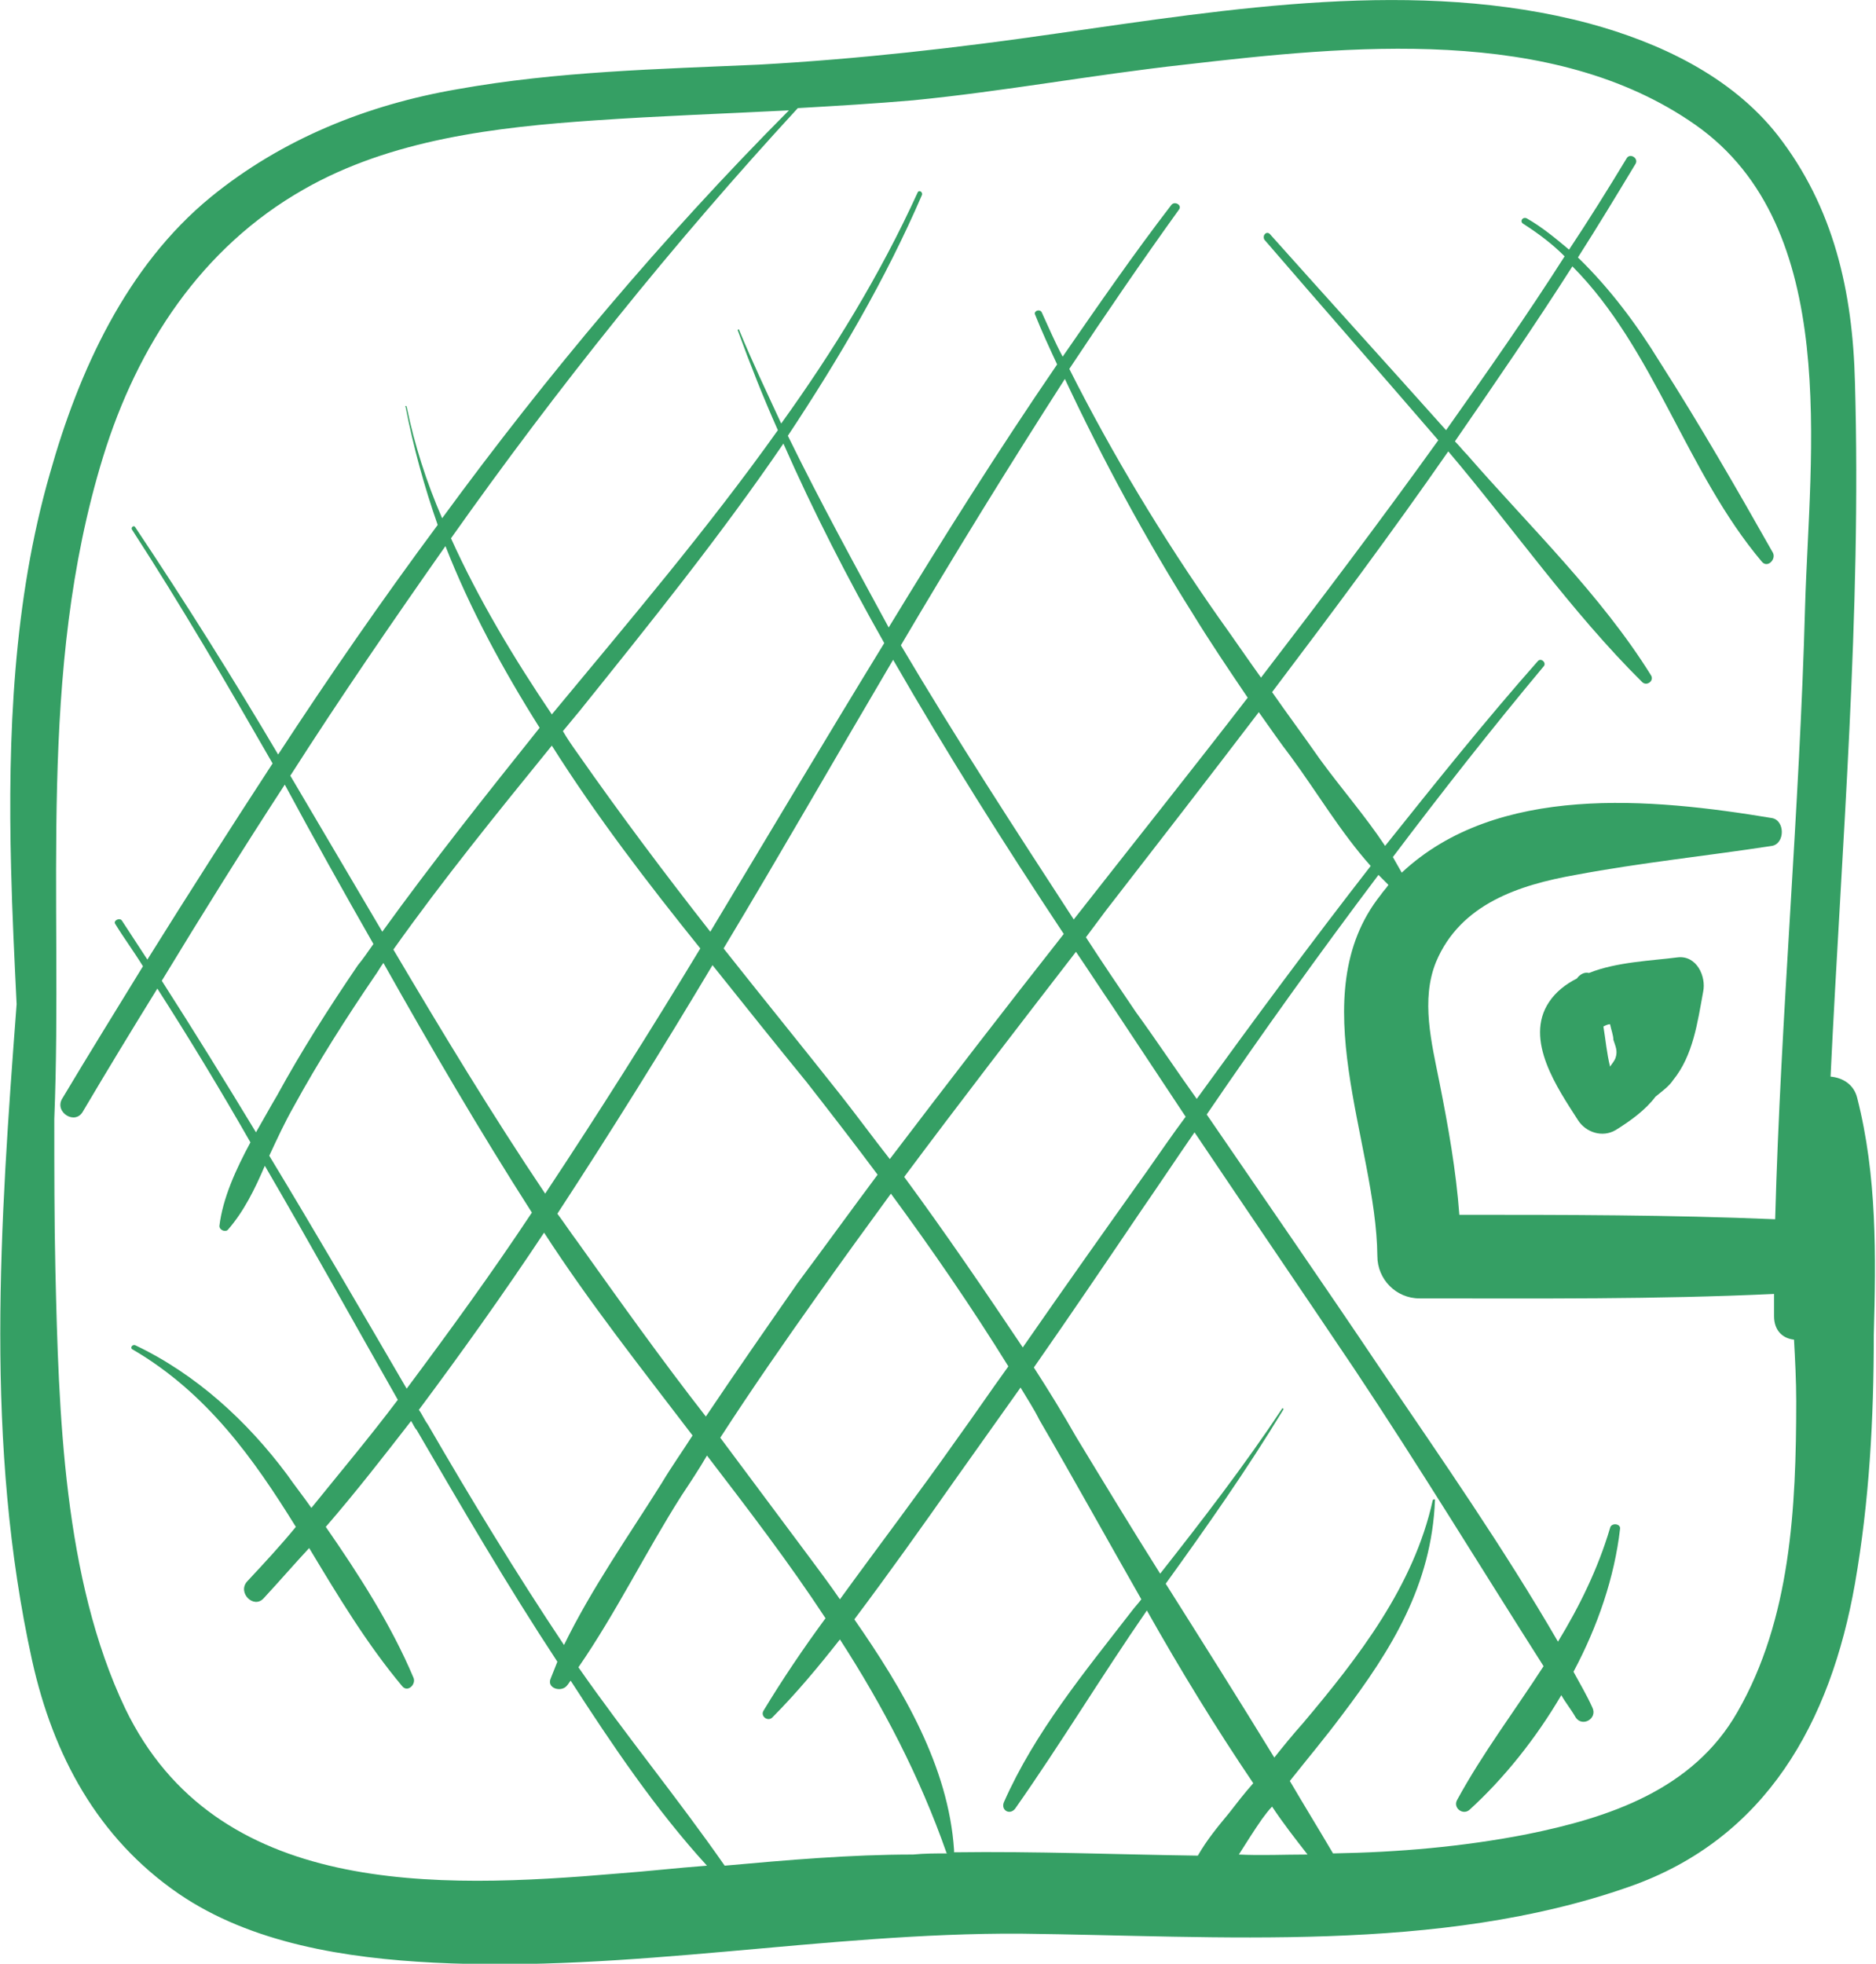 <svg width="150" height="157" viewBox="0 0 150 157" fill="none" xmlns="http://www.w3.org/2000/svg">
<g clip-path="url(#clip0_77_506)">
<path d="M148.494 87.767C148.228 86.698 147.342 86.163 146.367 86.074C147.253 67.541 148.848 49.096 148.317 30.563C148.139 23.345 146.633 16.574 142.115 10.782C138.393 6.059 132.634 3.386 127.053 1.872C113.32 -1.782 98.346 0.713 84.525 2.673C76.551 3.832 68.665 4.723 60.691 5.168C52.629 5.525 44.566 5.703 36.592 7.129C29.327 8.376 22.505 11.138 16.834 15.772C10.101 21.296 6.291 29.672 3.987 37.869C1.063 48.027 0.62 58.898 0.886 69.412C0.975 73.065 1.152 76.629 1.329 80.282C6.67889e-05 97.836 -1.24 115.478 2.569 132.764C4.253 140.338 7.797 146.932 14.265 151.387C20.112 155.397 27.732 156.555 34.643 156.911C50.325 157.713 65.918 154.505 81.601 154.595C97.549 154.773 115.003 156.198 130.242 150.852C141.229 147.021 146.367 137.665 148.317 126.616C149.468 120.023 149.823 113.429 149.823 106.746C150 100.42 150.089 94.004 148.494 87.767ZM94.714 5.168C107.826 3.654 124.129 1.961 135.558 9.98C147.253 18.177 144.684 36.265 144.33 48.473C143.887 64.868 142.38 81.174 141.937 97.479C133.52 97.123 125.103 97.123 116.686 97.123C116.421 93.559 115.8 90.084 115.092 86.52C114.471 83.401 113.585 79.926 114.826 76.897C116.775 72.263 121.471 70.748 125.989 69.947C131.217 68.966 136.444 68.432 141.672 67.63C142.735 67.452 142.735 65.58 141.672 65.402C132.014 63.798 119.699 62.64 112.079 69.768C111.813 69.323 111.636 68.966 111.37 68.521C115.269 63.353 119.256 58.274 123.42 53.284C123.686 53.017 123.243 52.571 122.977 52.839C118.724 57.65 114.737 62.64 110.75 67.63C109.155 65.224 107.206 62.996 105.523 60.68C104.282 58.898 102.953 57.116 101.713 55.334C106.497 49.007 111.282 42.592 115.8 36.087C120.939 42.146 125.635 48.918 131.305 54.532C131.66 54.888 132.28 54.443 132.014 53.997C128.027 47.581 122.268 42.057 117.307 36.355C116.952 35.998 116.686 35.642 116.332 35.285C119.522 30.652 122.711 26.018 125.724 21.296C132.28 27.89 134.849 37.78 140.874 44.908C141.317 45.443 142.026 44.73 141.76 44.196C138.836 39.028 135.913 33.949 132.723 28.959C130.862 25.929 128.736 23.078 126.167 20.583C127.761 18.088 129.268 15.594 130.774 13.099C131.04 12.653 130.331 12.207 130.065 12.653C128.559 15.148 127.053 17.554 125.458 19.959C124.395 19.069 123.331 18.177 122.091 17.465C121.737 17.286 121.471 17.732 121.825 17.91C123.066 18.712 124.129 19.514 125.103 20.494C122.091 25.217 118.901 29.761 115.623 34.394C110.927 29.137 106.232 23.969 101.536 18.712C101.27 18.445 100.916 18.801 101.093 19.158C105.7 24.504 110.396 29.85 115.003 35.196C110.396 41.612 105.611 47.938 100.827 54.175C99.675 52.571 98.523 50.878 97.372 49.275C92.942 42.948 88.955 36.355 85.499 29.494C88.334 25.217 91.258 20.94 94.271 16.752C94.536 16.395 93.916 16.039 93.65 16.395C90.638 20.316 87.803 24.415 84.968 28.513C84.347 27.355 83.816 26.108 83.284 24.949C83.107 24.682 82.664 24.86 82.753 25.128C83.284 26.464 83.904 27.801 84.525 29.137C79.829 35.998 75.399 43.037 71.057 50.166C68.399 45.265 65.564 40.097 62.995 34.84C67.07 28.692 70.792 22.365 73.715 15.594C73.804 15.326 73.45 15.148 73.361 15.415C70.349 22.009 66.627 28.068 62.463 33.86C61.311 31.365 60.16 28.959 59.096 26.375C59.096 26.286 58.919 26.375 59.008 26.464C59.982 29.137 61.045 31.81 62.197 34.394C56.615 42.235 50.325 49.631 44.123 57.116C41.111 52.66 38.275 47.938 36.06 43.037C44.566 31.008 53.78 19.514 63.792 8.643C66.893 8.465 69.906 8.287 73.007 8.02C80.272 7.307 87.448 5.97 94.714 5.168ZM45.097 131.517C41.288 125.814 37.655 119.844 34.2 113.874C33.934 113.518 33.757 113.072 33.491 112.716C36.946 108.083 40.313 103.36 43.503 98.549C47.135 104.162 51.3 109.419 55.375 114.765C54.578 116.013 53.692 117.26 52.894 118.597C50.325 122.696 47.312 126.973 45.097 131.517ZM72.032 51.591C76.285 44.374 80.626 37.335 85.145 30.296C88.157 36.711 91.524 42.948 95.334 49.007C96.751 51.324 98.258 53.551 99.764 55.779C95.157 61.749 90.461 67.63 85.854 73.511C81.158 66.293 76.462 59.076 72.032 51.591ZM85.056 74.669C80.36 80.639 75.753 86.609 71.146 92.668C69.817 90.975 68.577 89.282 67.248 87.589C64.147 83.668 60.957 79.748 57.856 75.827C62.463 68.164 66.893 60.412 71.412 52.749C75.665 60.145 80.272 67.452 85.056 74.669ZM56.793 74.491C53.16 69.857 49.616 65.135 46.249 60.323C45.806 59.7 45.363 59.076 45.009 58.452C45.452 57.917 45.895 57.383 46.338 56.848C51.92 49.898 57.59 42.859 62.64 35.464C65.032 40.899 67.779 46.245 70.703 51.413C66.007 59.076 61.4 66.828 56.793 74.491ZM55.995 75.827C52.008 82.421 47.844 89.015 43.591 95.43C39.339 89.104 35.352 82.51 31.453 75.916C35.44 70.303 39.782 64.957 44.123 59.611C47.667 65.224 51.831 70.659 55.995 75.827ZM30.567 74.491C28.086 70.303 25.694 66.204 23.213 62.016C27.2 55.779 31.364 49.72 35.617 43.661C37.566 48.651 40.224 53.551 43.148 58.185C38.807 63.62 34.554 68.966 30.567 74.491ZM29.858 75.471C29.415 76.095 29.061 76.629 28.618 77.164C26.314 80.55 24.099 84.025 22.15 87.589C21.619 88.48 21.087 89.46 20.467 90.529C17.986 86.431 15.505 82.421 12.936 78.411C16.125 73.154 19.404 67.897 22.77 62.729C25.074 67.006 27.466 71.283 29.858 75.471ZM23.479 88.48C25.428 84.916 27.643 81.441 29.947 78.055C30.213 77.698 30.39 77.342 30.656 76.986C34.465 83.757 38.364 90.44 42.528 96.945C39.339 101.756 35.972 106.39 32.516 111.023C28.884 104.786 25.251 98.549 21.53 92.4C22.15 91.064 22.77 89.727 23.479 88.48ZM46.161 99.261C45.629 98.549 45.097 97.747 44.566 97.034C48.819 90.529 52.983 83.847 56.97 77.164C59.539 80.372 62.02 83.49 64.501 86.52C66.45 89.015 68.311 91.42 70.171 93.915C68.045 96.767 65.919 99.707 63.792 102.558C61.311 106.122 58.831 109.687 56.438 113.251C52.894 108.706 49.528 103.984 46.161 99.261ZM65.387 103.538C67.336 100.776 69.285 98.103 71.235 95.43C74.513 99.885 77.702 104.519 80.626 109.241C79.209 111.201 77.88 113.162 76.462 115.122C73.45 119.399 70.26 123.587 67.159 127.864C66.362 126.705 65.564 125.636 64.767 124.567C62.374 121.359 59.982 118.151 57.59 114.944C60.071 111.112 62.729 107.281 65.387 103.538ZM72.298 94.094C76.816 88.034 81.424 82.064 86.031 76.095C87.005 77.52 87.98 79.035 88.955 80.461C90.904 83.401 92.853 86.341 94.802 89.282C93.739 90.707 92.764 92.133 91.701 93.648C88.334 98.37 85.056 103.004 81.778 107.726C78.677 103.093 75.576 98.549 72.298 94.094ZM90.815 80.906C89.486 78.946 88.157 76.986 86.828 74.936C87.36 74.223 87.891 73.511 88.423 72.798C92.499 67.541 96.574 62.284 100.65 56.937C101.536 58.185 102.333 59.343 103.219 60.502C105.257 63.264 107.206 66.561 109.598 69.234C104.814 75.382 100.207 81.619 95.688 87.856C94.093 85.629 92.499 83.223 90.815 80.906ZM10.012 136.596C5.05 126.171 4.696 112.894 4.43 101.578C4.341 97.569 4.341 93.47 4.341 89.46C5.05 71.728 2.924 53.819 8.24 36.533C10.986 27.622 16.125 19.781 24.276 15.148C31.276 11.138 39.693 10.158 47.578 9.624C52.717 9.267 57.944 9.089 63.083 8.822C52.983 18.979 43.769 29.939 35.352 41.433C34.111 38.582 33.136 35.553 32.516 32.523C32.516 32.434 32.339 32.434 32.428 32.523C33.048 35.731 33.934 38.938 34.997 41.968C30.567 47.938 26.314 54.086 22.239 60.323C18.606 54.175 14.796 48.116 10.809 42.146C10.721 41.968 10.455 42.146 10.543 42.325C14.53 48.473 18.163 54.71 21.796 61.036C18.429 66.204 15.062 71.461 11.784 76.718C11.075 75.649 10.455 74.669 9.746 73.6C9.569 73.332 9.037 73.6 9.214 73.867C9.923 75.025 10.721 76.095 11.43 77.253C9.303 80.728 7.088 84.292 4.962 87.856C4.341 88.925 6.025 89.995 6.645 88.836C8.594 85.54 10.543 82.332 12.581 79.035C15.151 83.045 17.631 87.143 20.024 91.331C18.872 93.47 17.809 95.786 17.543 98.014C17.543 98.37 18.075 98.549 18.252 98.281C19.492 96.856 20.378 95.074 21.175 93.202C24.808 99.44 28.264 105.677 31.808 111.914C29.593 114.855 27.2 117.706 24.897 120.557C24.276 119.666 23.568 118.775 22.948 117.884C19.758 113.607 15.682 109.865 10.809 107.548C10.543 107.459 10.366 107.815 10.632 107.904C16.568 111.38 20.29 116.637 23.656 122.072C22.416 123.587 21.087 125.012 19.758 126.438C18.96 127.329 20.29 128.666 21.087 127.775C22.327 126.438 23.479 125.101 24.72 123.765C27.023 127.596 29.327 131.428 32.162 134.814C32.605 135.348 33.314 134.635 33.048 134.101C31.276 129.913 28.706 125.903 26.049 122.072C28.441 119.31 30.656 116.458 32.871 113.607C33.048 113.874 33.136 114.142 33.314 114.32C36.946 120.557 40.579 126.794 44.566 132.853C44.389 133.299 44.212 133.744 44.034 134.19C43.68 134.992 44.92 135.348 45.363 134.725C45.452 134.635 45.541 134.457 45.629 134.368C48.907 139.447 52.451 144.704 56.527 149.159C54.135 149.338 51.831 149.605 49.439 149.783C34.82 151.03 17.277 151.654 10.012 136.596ZM57.944 149.159C54.223 143.813 49.971 138.645 46.249 133.299C49.262 128.933 51.654 124.032 54.489 119.577C55.198 118.508 55.907 117.439 56.527 116.369C59.805 120.646 63.083 124.923 66.007 129.378C64.235 131.784 62.552 134.279 61.045 136.774C60.78 137.219 61.4 137.665 61.754 137.309C63.703 135.348 65.476 133.21 67.159 131.071C70.614 136.418 73.538 142.031 75.665 148.09C75.665 148.09 75.665 148.179 75.753 148.179C74.867 148.179 73.893 148.179 73.007 148.268C67.956 148.268 62.906 148.714 57.944 149.159ZM76.285 148.09C76.285 148.001 76.285 148.001 76.285 147.912C75.842 141.229 72.209 135.081 68.311 129.467C71.057 125.814 73.715 122.072 76.285 118.419C78.057 115.924 79.829 113.429 81.601 110.934C82.132 111.825 82.664 112.627 83.107 113.518C85.854 118.24 88.512 123.052 91.258 127.864C90.992 128.22 90.727 128.487 90.461 128.844C86.74 133.655 82.753 138.467 80.272 144.08C80.006 144.704 80.715 145.15 81.158 144.615C84.79 139.447 88.069 134.012 91.701 128.755C94.359 133.477 97.194 138.11 100.207 142.566C99.498 143.368 98.878 144.17 98.258 144.971C97.372 146.041 96.486 147.11 95.777 148.357C89.309 148.268 82.841 148.001 76.285 148.09ZM99.055 148.268C99.675 147.288 100.295 146.308 100.916 145.417C101.181 145.061 101.447 144.704 101.713 144.437C102.599 145.773 103.574 147.021 104.548 148.268C102.688 148.268 100.827 148.357 99.055 148.268ZM138.925 136.863C135.381 143.1 128.647 145.328 122.002 146.664C116.952 147.645 111.813 148.09 106.586 148.179C105.434 146.219 104.282 144.348 103.131 142.387C104.548 140.605 105.966 138.912 107.295 137.13C111.282 131.873 114.471 126.705 114.737 119.933C114.737 119.844 114.649 119.844 114.56 119.933C113.054 126.794 108.624 132.497 104.194 137.754C103.396 138.645 102.599 139.625 101.89 140.516C99.055 135.883 96.131 131.25 93.207 126.616C96.486 122.072 99.675 117.528 102.599 112.716C102.688 112.627 102.51 112.538 102.51 112.627C99.498 117.171 96.131 121.537 92.764 125.814C90.461 122.161 88.246 118.508 86.031 114.855C84.968 112.983 83.816 111.112 82.664 109.33C85.588 105.142 88.423 100.954 91.258 96.767C92.676 94.717 94.093 92.579 95.511 90.529C99.764 96.856 104.017 103.093 108.269 109.419C113.497 117.26 118.37 125.28 123.42 133.21C121.116 136.774 118.547 140.16 116.509 143.902C116.155 144.526 116.952 145.15 117.484 144.704C120.23 142.209 122.8 139.002 124.838 135.527C125.192 136.15 125.635 136.685 125.989 137.309C126.521 138.111 127.761 137.398 127.318 136.507C126.875 135.526 126.344 134.635 125.812 133.655C127.761 130.002 129.09 126.082 129.533 122.25C129.622 121.805 128.825 121.715 128.736 122.161C127.761 125.458 126.255 128.487 124.572 131.25C120.23 123.765 115.269 116.637 110.484 109.597C105.877 102.736 101.181 95.965 96.486 89.104C100.916 82.599 105.523 76.184 110.219 69.947C110.484 70.214 110.75 70.481 111.016 70.748C110.839 71.016 110.573 71.283 110.396 71.55C104.017 79.57 110.041 91.331 110.13 100.42C110.13 102.291 111.636 103.806 113.497 103.806C122.977 103.806 132.369 103.895 141.849 103.449C141.849 104.073 141.849 104.608 141.849 105.231C141.849 106.39 142.558 107.013 143.444 107.103C143.532 108.706 143.621 110.399 143.621 112.003C143.621 120.557 143.178 129.467 138.925 136.863Z" fill="#359F64"/>
<path d="M134.141 76.54C132.103 76.808 129.268 76.897 127.053 77.788C126.698 77.699 126.344 77.877 126.078 78.233C125.192 78.679 124.395 79.302 123.863 80.105C121.825 83.134 124.572 87.055 126.167 89.549C126.787 90.53 128.116 90.975 129.179 90.351C130.331 89.638 131.571 88.748 132.369 87.678C132.9 87.233 133.432 86.876 133.786 86.342C135.381 84.381 135.735 81.708 136.178 79.302C136.444 78.055 135.647 76.362 134.141 76.54ZM129.179 84.56C129.09 84.827 128.913 85.005 128.736 85.272C128.47 84.203 128.382 83.134 128.204 82.065C128.382 81.976 128.559 81.886 128.736 81.886C128.825 82.332 129.002 82.778 129.002 83.134C129.179 83.669 129.356 84.025 129.179 84.56Z" fill="#359F64"/>
</g>
<defs>
<clipPath id="clip0_77_506">
<rect width="150" height="157" fill="white"/>
</clipPath>
</defs>
</svg>
